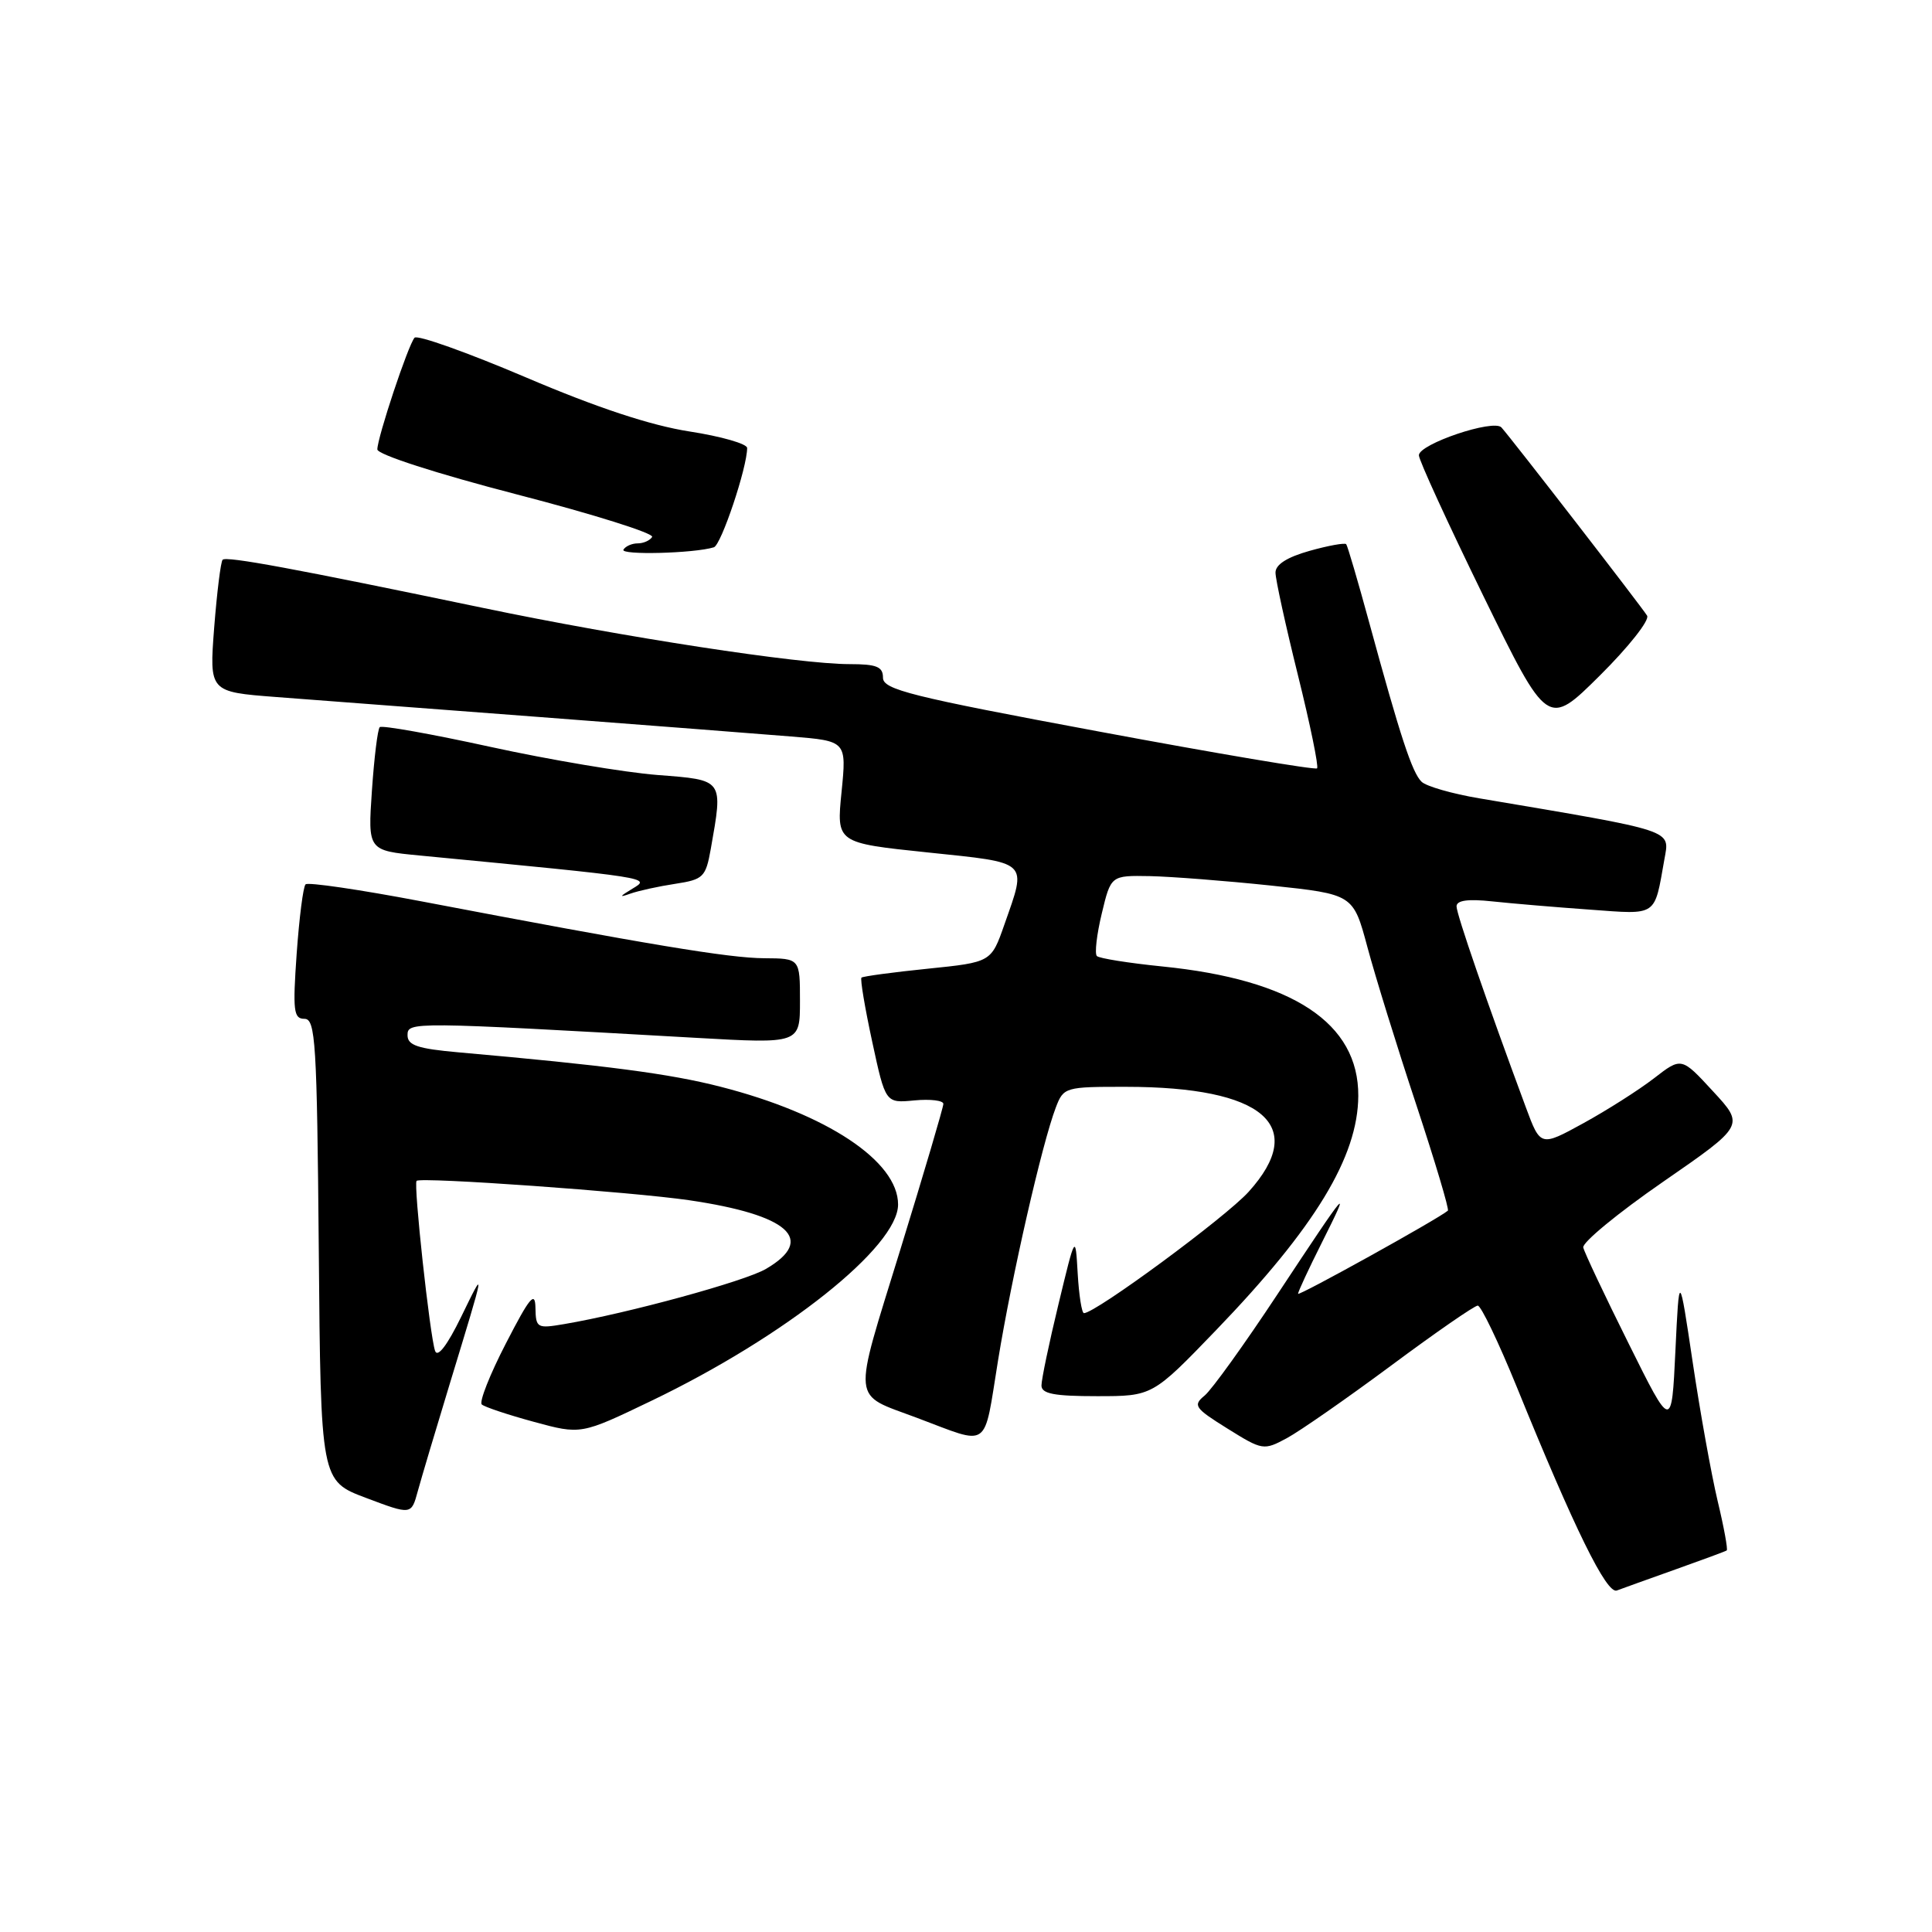 <?xml version="1.0" encoding="UTF-8" standalone="no"?>
<!DOCTYPE svg PUBLIC "-//W3C//DTD SVG 1.1//EN" "http://www.w3.org/Graphics/SVG/1.1/DTD/svg11.dtd" >
<svg xmlns="http://www.w3.org/2000/svg" xmlns:xlink="http://www.w3.org/1999/xlink" version="1.1" viewBox="0 0 256 256">
 <g >
 <path fill="currentColor"
d=" M 222.00 207.96 C 225.57 206.69 228.64 205.56 228.80 205.44 C 228.97 205.32 228.43 202.36 227.59 198.86 C 226.76 195.36 225.27 187.10 224.29 180.50 C 222.50 168.50 222.50 168.50 222.00 179.00 C 221.50 189.50 221.50 189.50 215.79 178.00 C 212.64 171.68 209.94 165.96 209.79 165.30 C 209.63 164.65 214.37 160.74 220.33 156.62 C 231.17 149.13 231.17 149.13 226.98 144.60 C 222.80 140.06 222.80 140.06 219.15 142.89 C 217.14 144.44 212.94 147.11 209.81 148.83 C 204.12 151.95 204.12 151.95 202.18 146.72 C 197.04 132.85 193.00 121.15 193.00 120.10 C 193.00 119.30 194.50 119.09 197.75 119.44 C 200.36 119.72 206.17 120.21 210.66 120.53 C 219.70 121.19 219.18 121.53 220.54 113.87 C 221.24 109.89 222.23 110.21 196.00 105.78 C 192.43 105.18 188.99 104.19 188.37 103.59 C 187.12 102.39 185.56 97.64 181.43 82.50 C 179.93 77.00 178.56 72.33 178.38 72.11 C 178.20 71.90 176.02 72.29 173.53 72.99 C 170.54 73.83 169.00 74.81 169.01 75.88 C 169.01 76.77 170.35 82.88 171.98 89.45 C 173.61 96.02 174.75 101.58 174.52 101.81 C 174.29 102.05 161.25 99.85 145.55 96.92 C 120.67 92.29 117.00 91.37 117.00 89.80 C 117.00 88.34 116.17 88.00 112.55 88.00 C 105.88 88.00 82.59 84.43 64.00 80.55 C 38.95 75.33 30.00 73.67 29.50 74.17 C 29.25 74.42 28.75 78.46 28.38 83.16 C 27.73 91.68 27.73 91.68 36.61 92.36 C 41.50 92.74 57.20 93.93 71.50 95.01 C 85.80 96.10 100.80 97.26 104.84 97.59 C 112.18 98.19 112.18 98.19 111.51 104.94 C 110.83 111.69 110.83 111.69 122.91 112.95 C 136.50 114.37 136.08 113.98 133.09 122.50 C 131.34 127.50 131.34 127.50 122.92 128.36 C 118.29 128.83 114.34 129.37 114.15 129.54 C 113.96 129.72 114.60 133.53 115.57 138.02 C 117.33 146.18 117.33 146.18 121.16 145.81 C 123.27 145.61 125.00 145.82 125.00 146.27 C 125.00 146.72 122.43 155.42 119.29 165.61 C 112.92 186.29 112.75 184.58 121.50 187.87 C 131.32 191.55 130.29 192.29 132.25 180.24 C 134.06 169.11 138.07 151.54 139.90 146.75 C 140.93 144.06 141.12 144.00 149.23 144.01 C 167.42 144.02 173.39 149.13 165.45 157.92 C 162.41 161.29 145.16 174.00 143.63 174.00 C 143.34 174.00 142.97 171.64 142.80 168.75 C 142.50 163.50 142.50 163.50 140.25 172.83 C 139.01 177.95 138.00 182.79 138.00 183.58 C 138.00 184.68 139.66 185.00 145.36 185.00 C 152.71 185.00 152.71 185.00 161.14 176.25 C 174.26 162.63 179.94 153.28 179.98 145.21 C 180.03 135.56 171.31 129.80 154.00 128.06 C 149.55 127.61 145.65 126.99 145.34 126.68 C 145.03 126.36 145.32 123.83 145.99 121.05 C 147.20 116.00 147.20 116.00 152.35 116.09 C 155.18 116.15 162.41 116.71 168.40 117.34 C 179.31 118.50 179.31 118.50 181.19 125.50 C 182.22 129.35 185.12 138.72 187.64 146.31 C 190.15 153.91 192.05 160.26 191.85 160.42 C 190.53 161.54 172.00 171.81 172.00 171.43 C 172.00 171.16 173.40 168.14 175.12 164.72 C 179.14 156.70 178.75 157.15 169.27 171.50 C 164.91 178.10 160.57 184.14 159.62 184.92 C 158.04 186.22 158.29 186.58 162.64 189.29 C 167.29 192.19 167.45 192.21 170.52 190.56 C 172.24 189.63 178.46 185.30 184.34 180.94 C 190.22 176.57 195.38 173.00 195.81 173.00 C 196.24 173.00 198.56 177.84 200.97 183.75 C 208.62 202.58 212.89 211.26 214.24 210.75 C 214.93 210.49 218.43 209.23 222.00 207.96 Z  M 59.62 183.28 C 64.38 167.66 64.35 167.83 61.10 174.50 C 59.26 178.27 57.98 179.94 57.65 179.00 C 56.96 177.00 54.77 156.90 55.20 156.47 C 55.73 155.93 83.79 157.93 91.34 159.04 C 104.53 160.98 108.17 164.24 101.49 168.14 C 98.69 169.78 83.19 174.02 74.75 175.45 C 71.17 176.06 71.00 175.97 70.95 173.30 C 70.91 171.01 70.20 171.86 67.04 178.00 C 64.91 182.12 63.47 185.77 63.84 186.10 C 64.20 186.43 67.31 187.47 70.74 188.40 C 76.98 190.10 76.98 190.10 86.28 185.63 C 104.05 177.10 119.00 165.21 119.00 159.60 C 119.00 153.86 109.56 147.60 95.48 144.00 C 88.75 142.27 80.33 141.17 60.75 139.44 C 55.35 138.96 54.00 138.51 54.00 137.17 C 54.00 135.37 54.43 135.38 92.25 137.52 C 106.00 138.30 106.00 138.30 106.00 132.65 C 106.00 127.00 106.00 127.00 101.25 126.97 C 96.62 126.95 85.92 125.17 55.77 119.42 C 47.68 117.88 40.80 116.87 40.49 117.18 C 40.17 117.49 39.65 121.63 39.31 126.37 C 38.78 133.94 38.90 135.00 40.34 135.00 C 41.81 135.00 42.00 138.06 42.24 165.61 C 42.50 196.22 42.50 196.22 48.50 198.48 C 54.50 200.74 54.50 200.74 55.35 197.62 C 55.82 195.90 57.74 189.45 59.62 183.28 Z  M 89.48 117.11 C 93.20 116.54 93.51 116.23 94.18 112.50 C 95.82 103.20 95.95 103.37 87.11 102.69 C 82.77 102.35 72.83 100.68 65.01 98.97 C 57.20 97.26 50.59 96.08 50.32 96.35 C 50.04 96.62 49.58 100.41 49.28 104.77 C 48.74 112.70 48.74 112.70 55.62 113.36 C 86.51 116.33 86.24 116.29 83.81 117.75 C 82.07 118.80 81.99 118.96 83.50 118.42 C 84.60 118.03 87.29 117.44 89.48 117.11 Z  M 218.25 81.58 C 217.58 80.47 200.33 58.18 198.95 56.64 C 197.92 55.49 188.00 58.84 188.01 60.33 C 188.01 60.97 191.86 69.35 196.54 78.94 C 205.07 96.38 205.07 96.38 211.99 89.51 C 215.79 85.74 218.61 82.17 218.25 81.58 Z  M 94.59 72.52 C 95.56 72.22 99.00 61.96 99.00 59.36 C 99.00 58.81 95.56 57.82 91.35 57.17 C 86.21 56.37 79.09 54.02 69.65 49.99 C 61.92 46.70 55.30 44.34 54.93 44.75 C 54.09 45.69 50.00 57.98 50.00 59.55 C 50.00 60.22 57.83 62.75 68.47 65.51 C 78.63 68.14 86.70 70.68 86.41 71.15 C 86.12 71.62 85.26 72.00 84.50 72.00 C 83.74 72.00 82.89 72.37 82.61 72.83 C 82.14 73.58 91.97 73.33 94.59 72.52 Z "/>
</g>
</svg>
